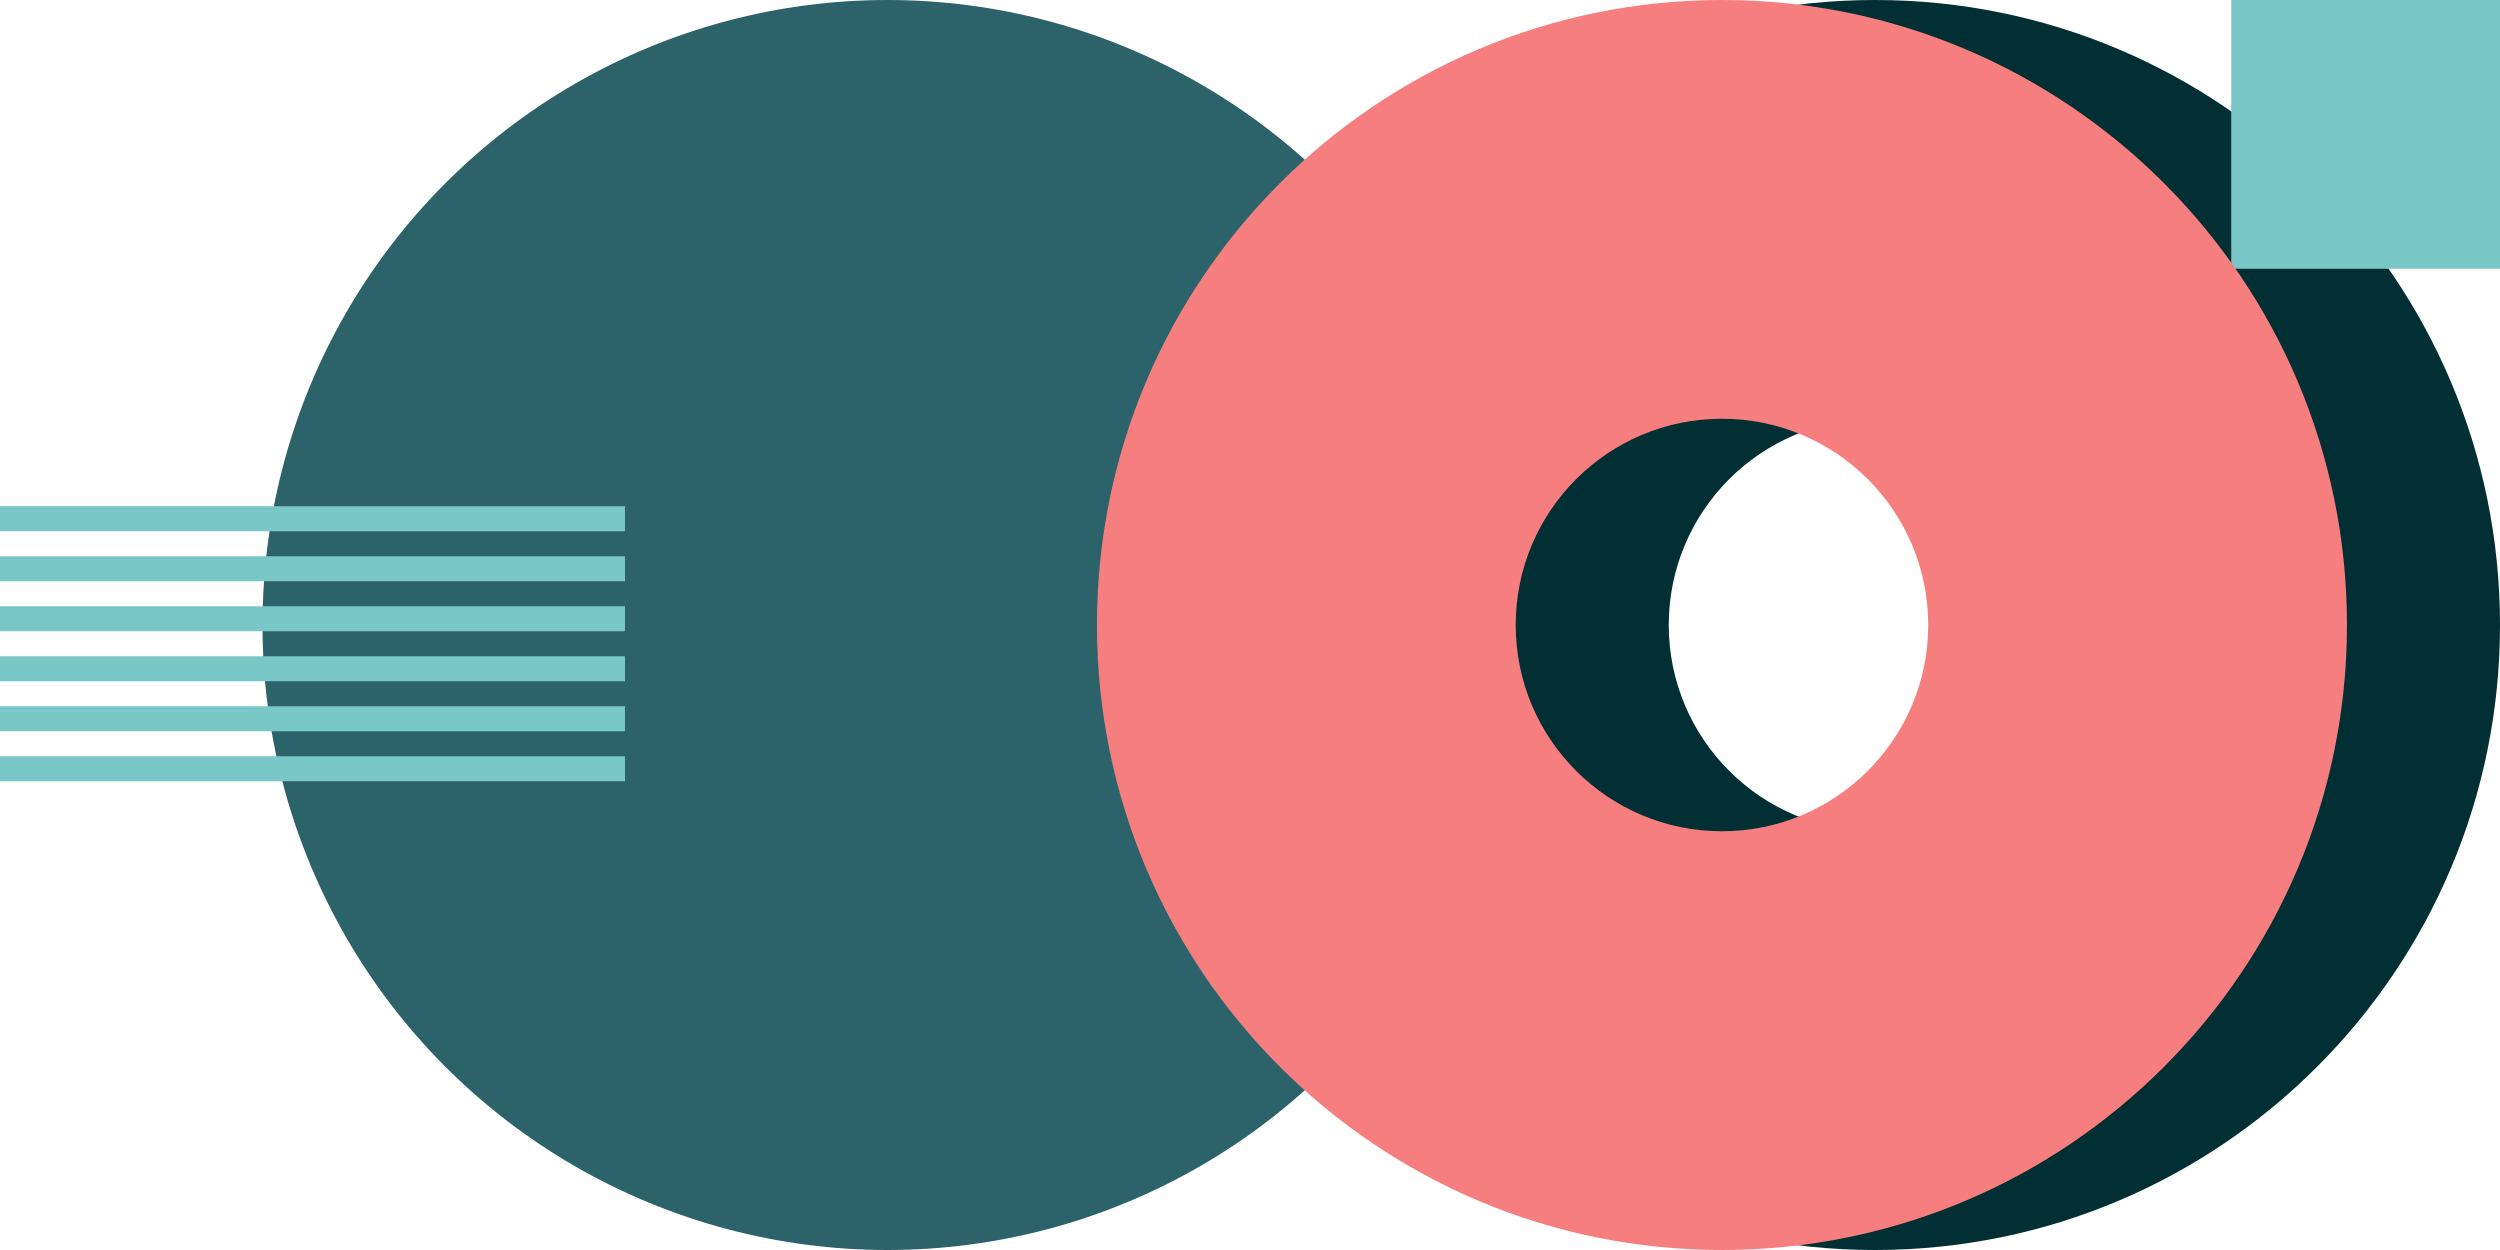 <svg width="400" height="200" viewBox="0 0 400 200" fill="none" xmlns="http://www.w3.org/2000/svg">
<g id="Group 7">
<g id="Group 4">
<circle id="Oval" cx="142" cy="100" r="100" fill="#2C6269"/>
<path id="Combined Shape" fill-rule="evenodd" clip-rule="evenodd" d="M300 200C355.228 200 400 155.228 400 100C400 44.772 355.228 0 300 0C244.772 0 200 44.772 200 100C200 155.228 244.772 200 300 200ZM300 133C318.225 133 333 118.225 333 100C333 81.775 318.225 67 300 67C281.775 67 267 81.775 267 100C267 118.225 281.775 133 300 133Z" fill="#012F34"/>
<rect id="Rectangle" x="400" y="43" width="43" height="43" transform="rotate(-180 400 43)" fill="#79C8C7"/>
<path id="Combined Shape Copy" fill-rule="evenodd" clip-rule="evenodd" d="M275.513 200C330.742 200 375.513 155.228 375.513 100C375.513 44.772 330.742 0 275.513 0C220.285 0 175.513 44.772 175.513 100C175.513 155.228 220.285 200 275.513 200ZM275.513 133C293.739 133 308.513 118.225 308.513 100C308.513 81.775 293.739 67 275.513 67C257.288 67 242.513 81.775 242.513 100C242.513 118.225 257.288 133 275.513 133Z" fill="#F67E7E"/>
</g>
<path id="Combined Shape_2" fill-rule="evenodd" clip-rule="evenodd" d="M100 81H0V85H100V81ZM100 89H0V93H100V89ZM0 97H100V101H0V97ZM100 105H0V109H100V105ZM0 113H100V117H0V113ZM100 121H0V125H100V121Z" fill="#79C8C7"/>
</g>
</svg>
